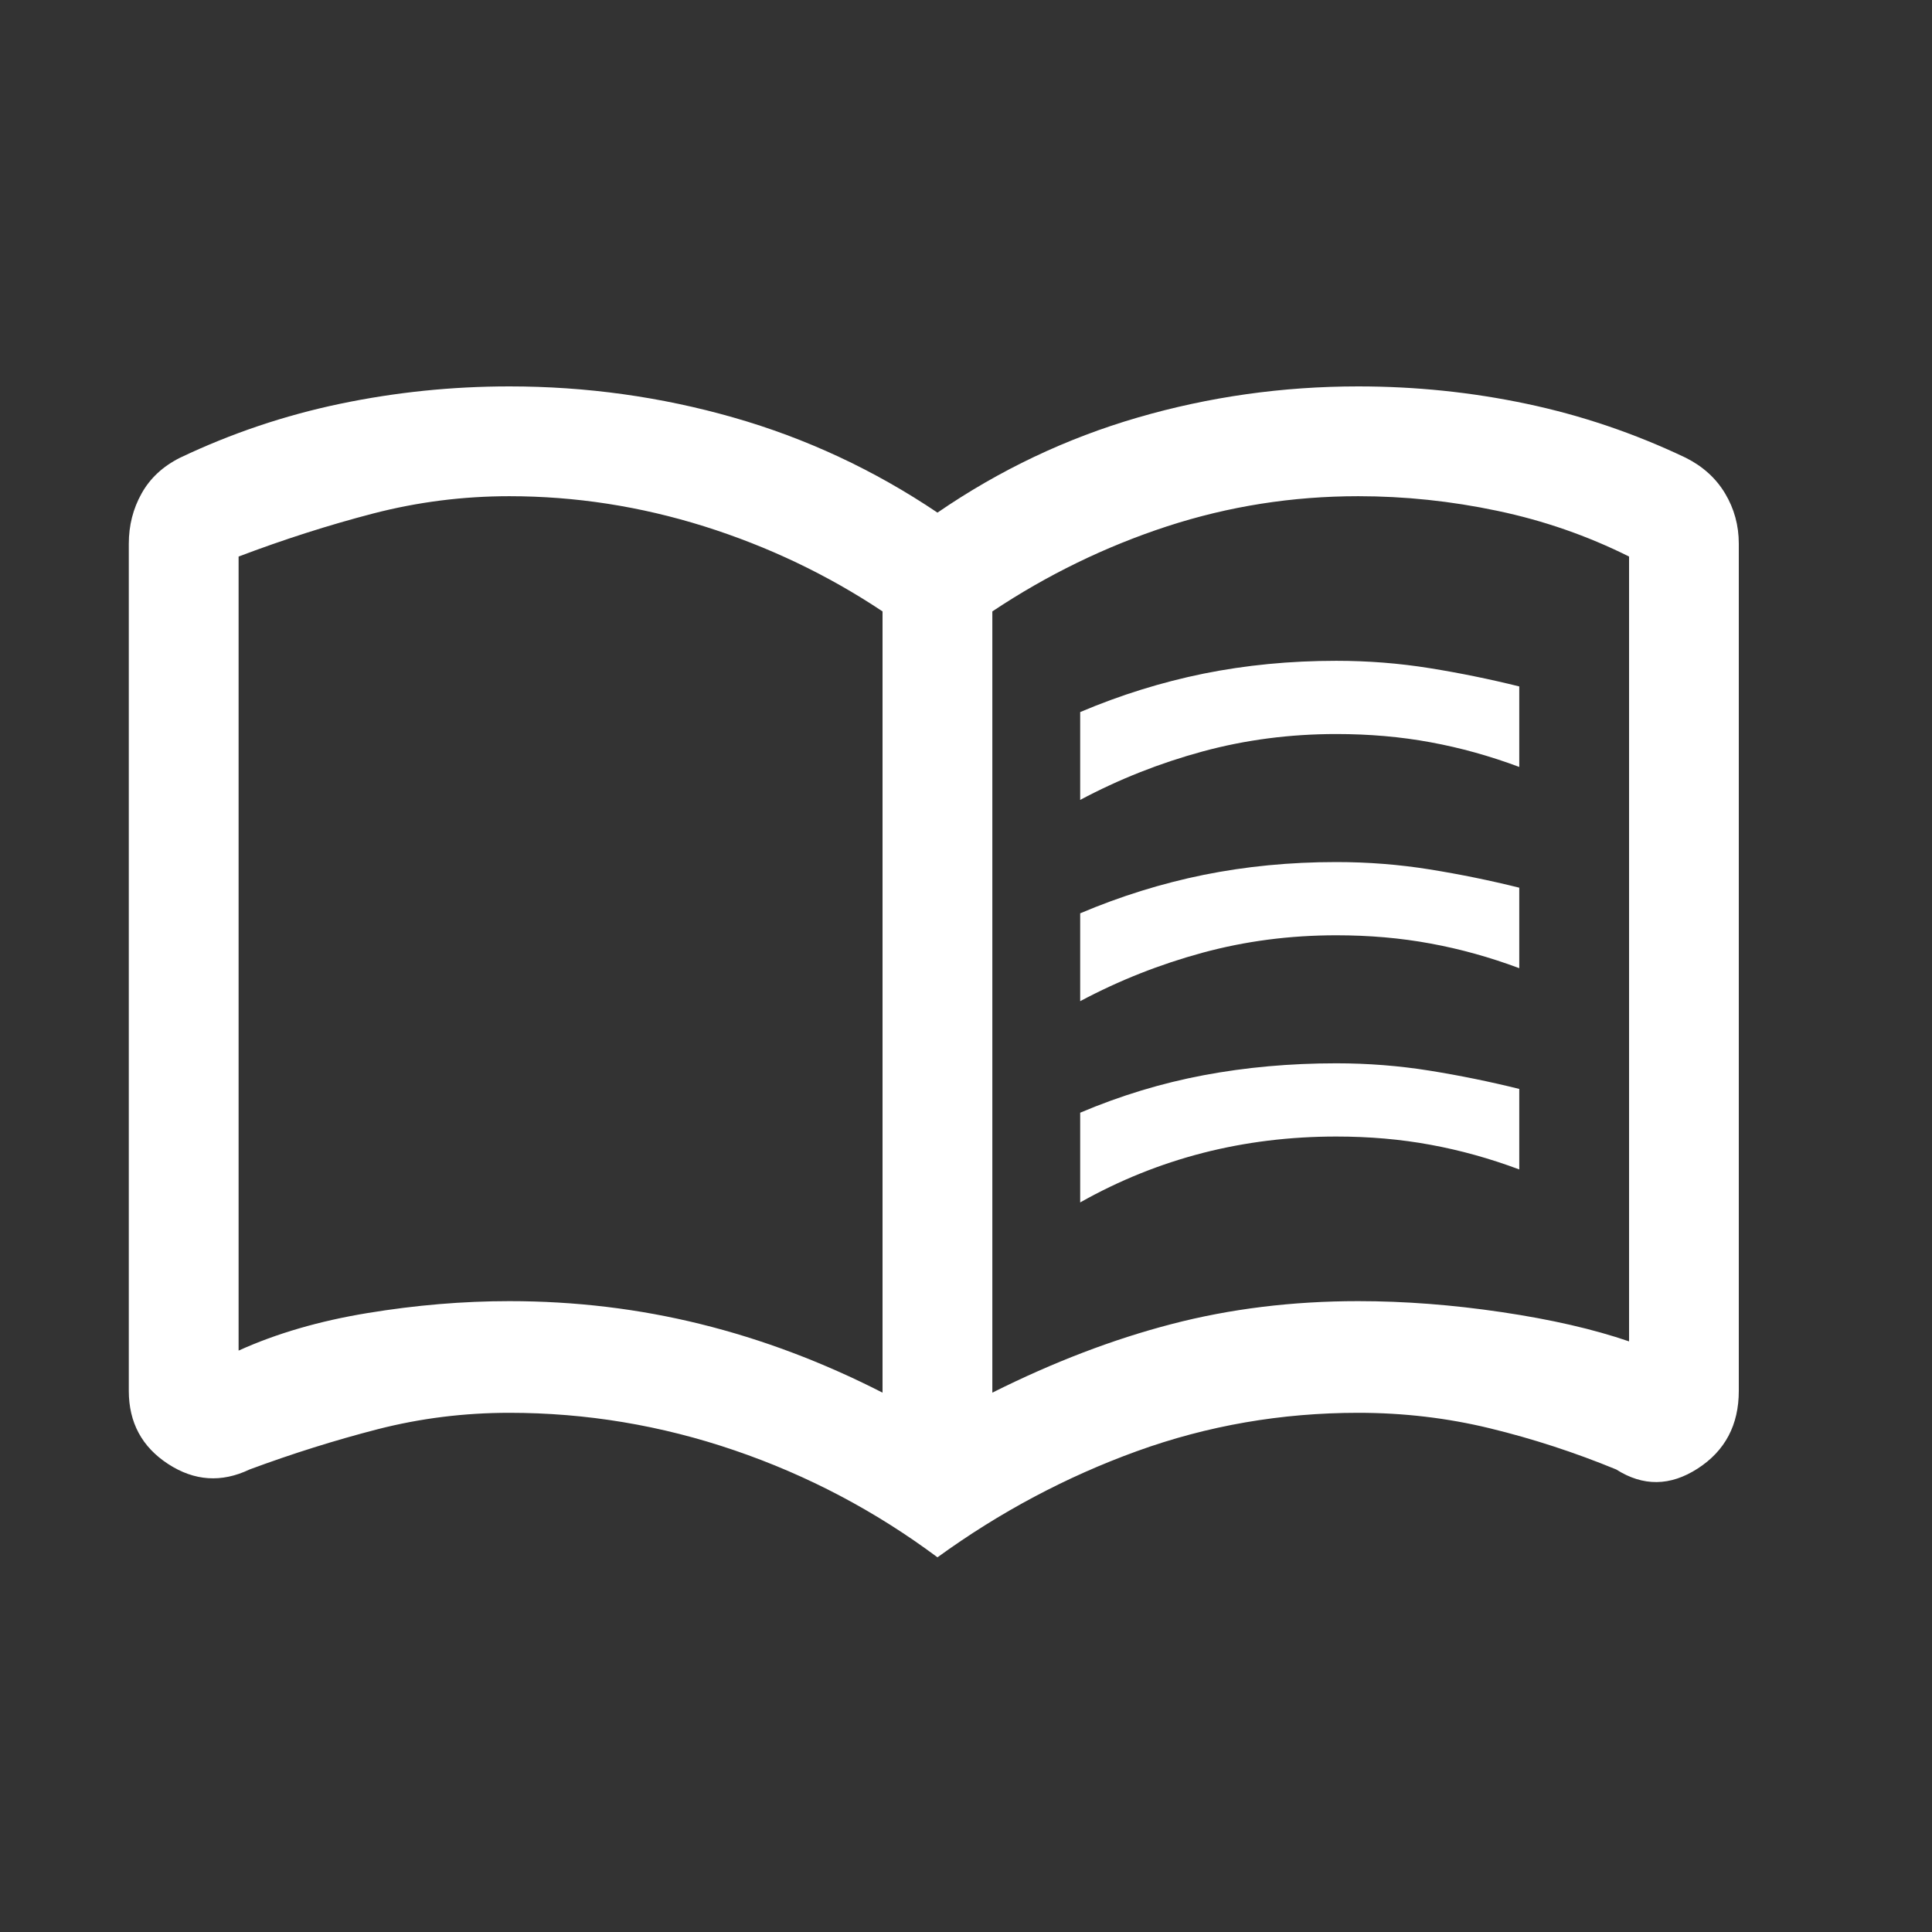 <svg width="30" height="30" viewBox="0 0 30 30" fill="none" xmlns="http://www.w3.org/2000/svg">
<rect x="0" y="0" width="30" height="30" fill="#333333" stroke="none"/>
<path d="M16.773 12.421V11.057C17.398 10.792 18.037 10.593 18.69 10.46C19.344 10.328 20.03 10.261 20.75 10.261C21.242 10.261 21.725 10.299 22.199 10.375C22.672 10.451 23.136 10.546 23.591 10.659V11.909C23.136 11.739 22.677 11.611 22.213 11.526C21.749 11.44 21.261 11.398 20.75 11.398C20.03 11.398 19.339 11.488 18.676 11.668C18.013 11.848 17.379 12.098 16.773 12.421ZM16.773 18.671V17.278C17.398 17.013 18.037 16.819 18.69 16.696C19.344 16.573 20.03 16.511 20.75 16.511C21.242 16.511 21.725 16.549 22.199 16.625C22.672 16.701 23.136 16.796 23.591 16.909V18.159C23.136 17.989 22.677 17.861 22.213 17.776C21.749 17.69 21.261 17.648 20.75 17.648C20.03 17.648 19.339 17.733 18.676 17.903C18.013 18.074 17.379 18.329 16.773 18.671ZM16.773 15.546V14.182C17.398 13.917 18.037 13.718 18.69 13.585C19.344 13.453 20.03 13.386 20.75 13.386C21.242 13.386 21.725 13.424 22.199 13.5C22.672 13.576 23.136 13.671 23.591 13.784V15.034C23.136 14.864 22.677 14.736 22.213 14.651C21.749 14.565 21.261 14.523 20.75 14.523C20.03 14.523 19.339 14.613 18.676 14.793C18.013 14.973 17.379 15.223 16.773 15.546ZM7.909 20.204C8.932 20.204 9.921 20.323 10.878 20.56C11.834 20.796 12.777 21.151 13.704 21.625V9.494C12.852 8.926 11.929 8.486 10.935 8.173C9.94 7.861 8.932 7.705 7.909 7.705C7.189 7.705 6.484 7.795 5.793 7.974C5.101 8.154 4.405 8.377 3.705 8.642V20.972C4.292 20.706 4.959 20.512 5.707 20.389C6.455 20.266 7.189 20.204 7.909 20.204ZM15.409 21.625C16.356 21.151 17.284 20.796 18.193 20.56C19.102 20.323 20.068 20.204 21.091 20.204C21.811 20.204 22.554 20.261 23.321 20.375C24.088 20.489 24.746 20.64 25.296 20.829V8.642C24.651 8.32 23.97 8.083 23.25 7.932C22.53 7.78 21.811 7.705 21.091 7.705C20.068 7.705 19.079 7.861 18.122 8.173C17.166 8.486 16.261 8.926 15.409 9.494V21.625ZM14.557 24.182C13.591 23.462 12.54 22.908 11.403 22.52C10.267 22.132 9.102 21.938 7.909 21.938C7.208 21.938 6.527 22.023 5.864 22.193C5.201 22.364 4.538 22.572 3.875 22.818C3.439 23.026 3.018 22.998 2.611 22.733C2.204 22.468 2 22.089 2 21.597V8.443C2 8.159 2.066 7.899 2.199 7.662C2.331 7.425 2.53 7.241 2.795 7.108C3.591 6.729 4.42 6.45 5.281 6.27C6.143 6.09 7.019 6 7.909 6C9.102 6 10.262 6.161 11.389 6.483C12.516 6.805 13.572 7.297 14.557 7.96C15.523 7.297 16.56 6.805 17.668 6.483C18.776 6.161 19.917 6 21.091 6C21.981 6 22.852 6.09 23.704 6.27C24.557 6.45 25.381 6.729 26.176 7.108C26.441 7.241 26.645 7.425 26.787 7.662C26.929 7.899 27 8.159 27 8.443V21.597C27 22.127 26.787 22.529 26.361 22.804C25.935 23.079 25.513 23.083 25.097 22.818C24.453 22.553 23.799 22.34 23.136 22.179C22.474 22.018 21.792 21.938 21.091 21.938C19.898 21.938 18.752 22.136 17.653 22.534C16.555 22.932 15.523 23.481 14.557 24.182Z" fill="white"/>
</svg>
